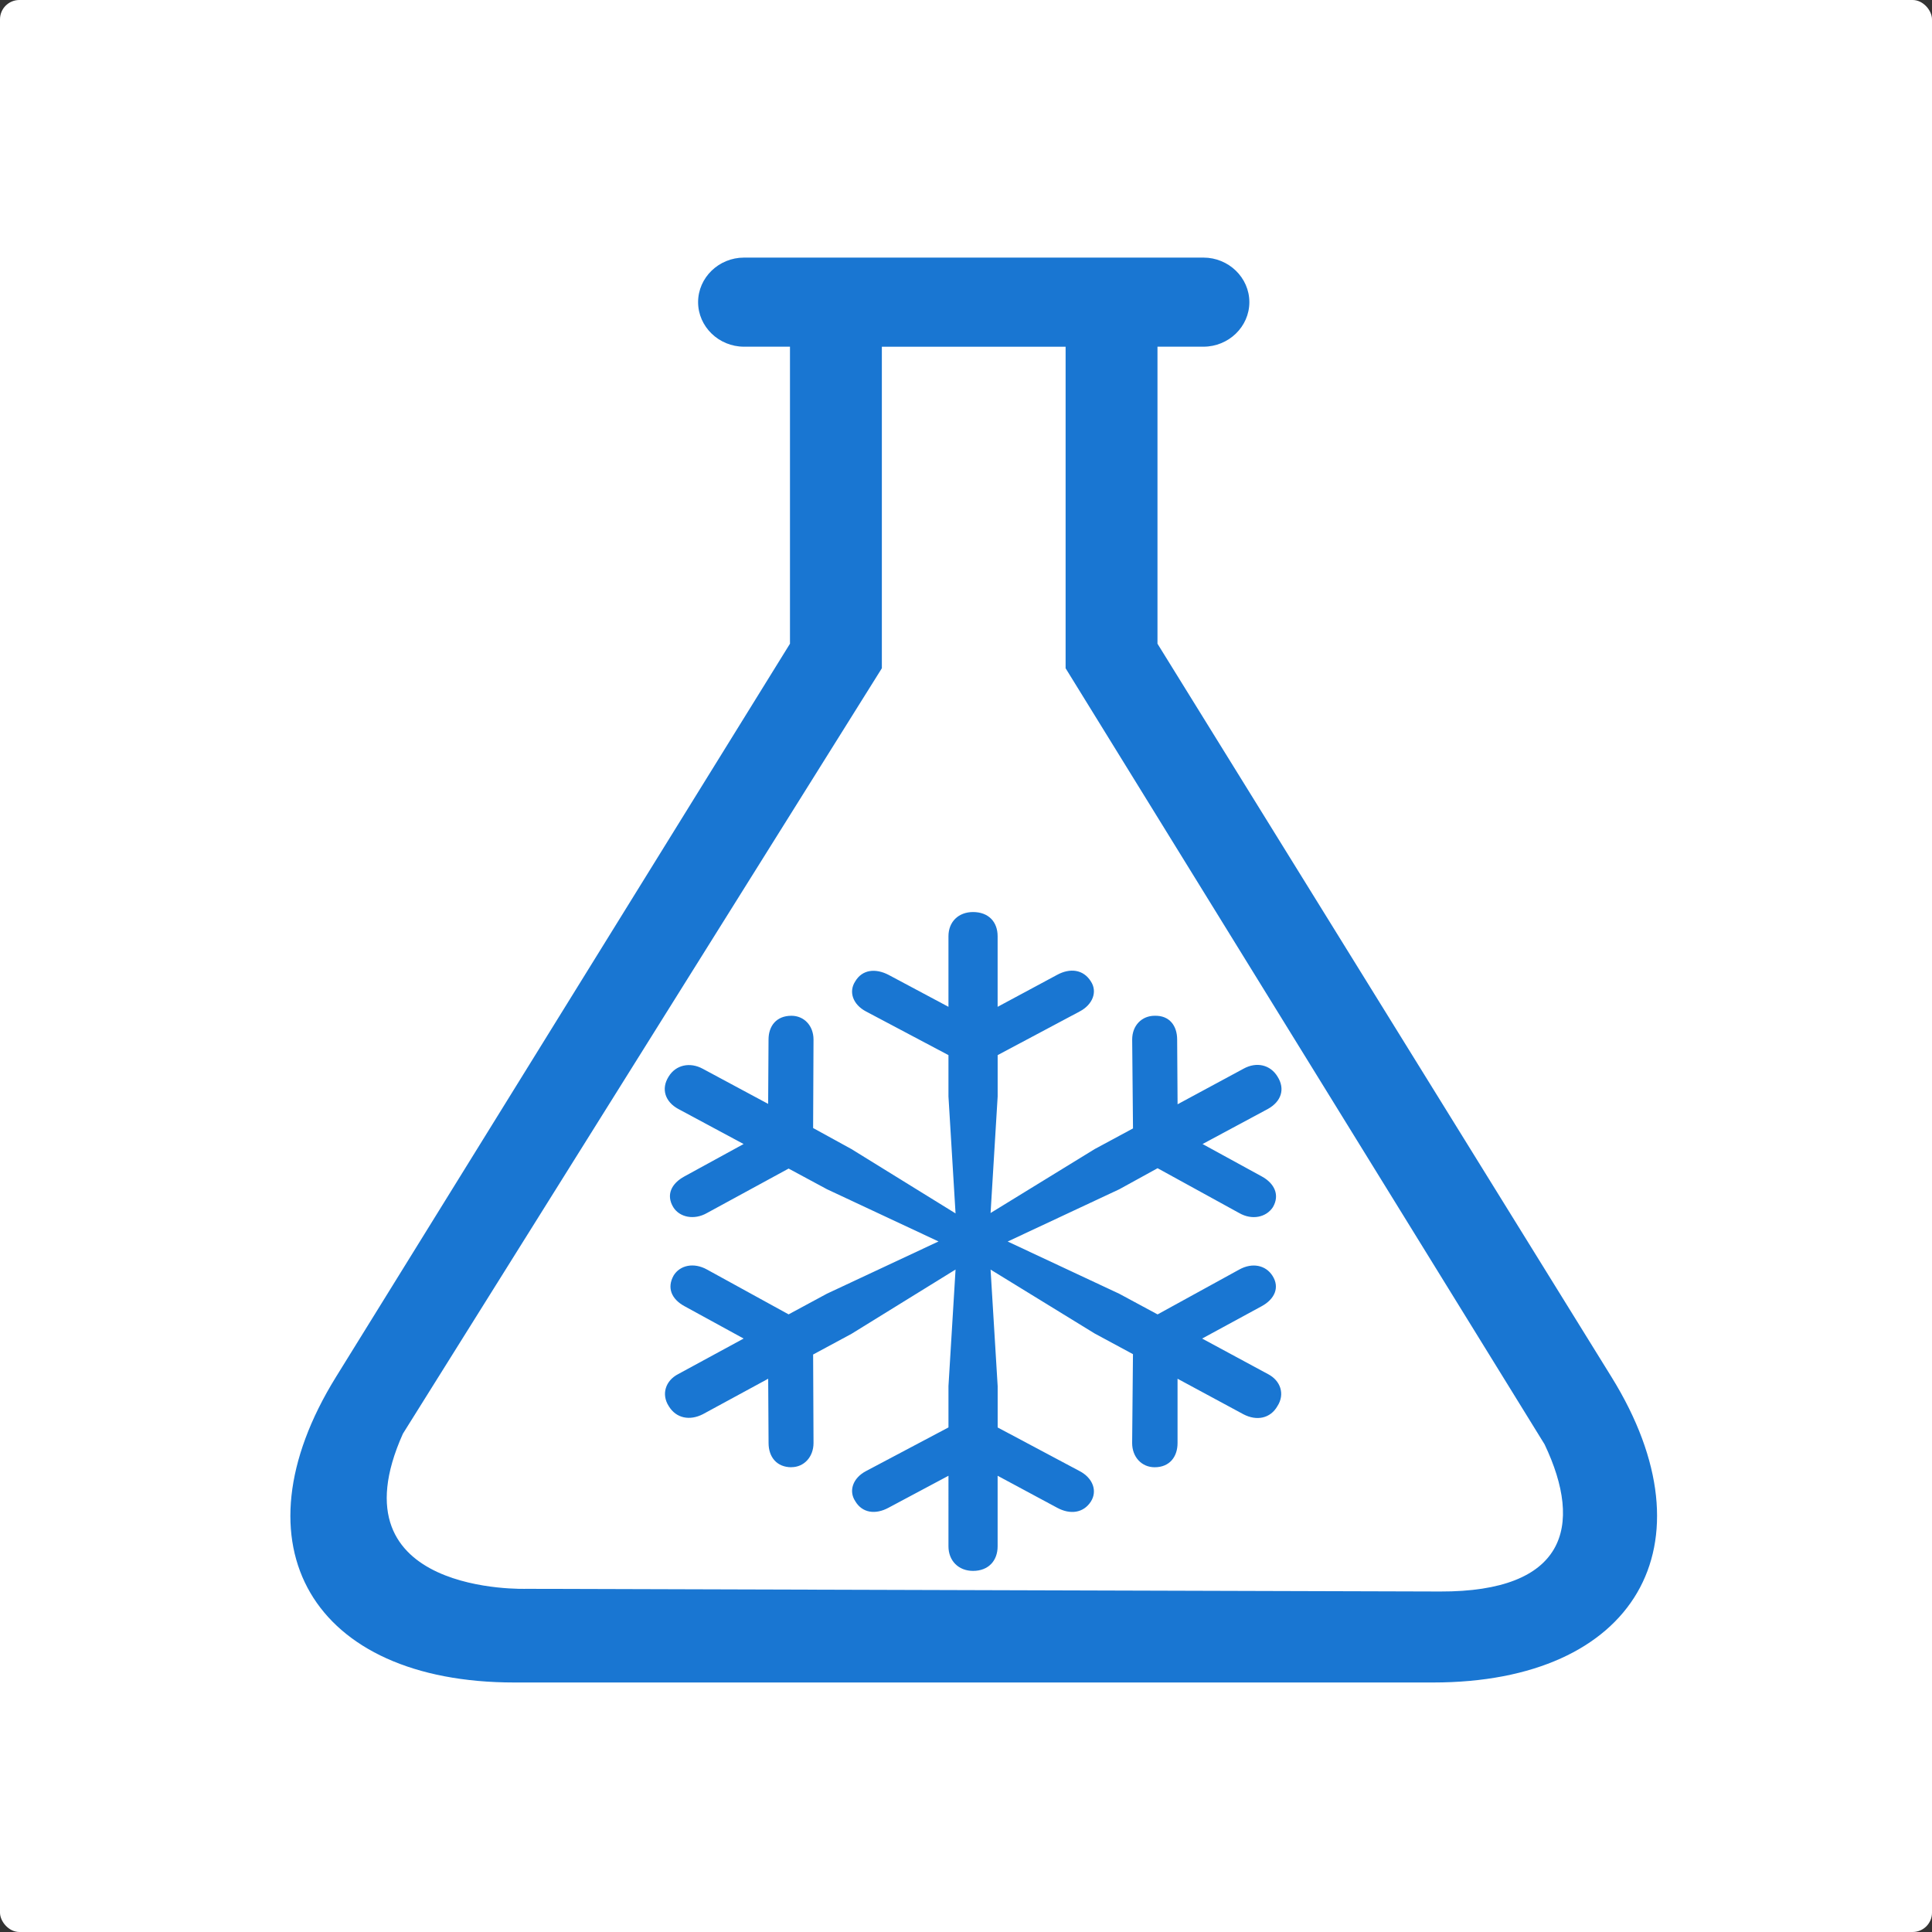 <?xml version="1.0" encoding="UTF-8" standalone="no"?>
<!-- Created with Inkscape (http://www.inkscape.org/) -->

<svg
   width="54mm"
   height="54mm"
   viewBox="0 0 54 54"
   version="1.1"
   id="svg1"
   xml:space="preserve"
   inkscape:version="1.3 (0e150ed6c4, 2023-07-21)"
   sodipodi:docname="favicon.svg"
   xmlns:inkscape="http://www.inkscape.org/namespaces/inkscape"
   xmlns:sodipodi="http://sodipodi.sourceforge.net/DTD/sodipodi-0.dtd"
   xmlns="http://www.w3.org/2000/svg"
   xmlns:svg="http://www.w3.org/2000/svg"><rect x="0" y="0" width="54" height="54" fill="#333333" stroke="none"/><sodipodi:namedview
     id="namedview1"
     pagecolor="#ffffff"
     bordercolor="#000000"
     borderopacity="0.25"
     inkscape:showpageshadow="2"
     inkscape:pageopacity="0.0"
     inkscape:pagecheckerboard="0"
     inkscape:deskcolor="#d1d1d1"
     inkscape:document-units="mm"
     inkscape:zoom="2.0211527"
     inkscape:cx="88.068556"
     inkscape:cy="118.49674"
     inkscape:window-width="2560"
     inkscape:window-height="1334"
     inkscape:window-x="-11"
     inkscape:window-y="-11"
     inkscape:window-maximized="1"
     inkscape:current-layer="layer1" /><defs
     id="defs1" /><g
     inkscape:label="图层 1"
     inkscape:groupmode="layer"
     id="layer1"
     transform="translate(-68.568,-125.46)"><rect
       style="vector-effect:non-scaling-stroke;fill:#ffffff;stroke-width:0.265;-inkscape-stroke:hairline;fill-opacity:1"
       id="rect1"
       width="54"
       height="54"
       x="68.568"
       y="125.46"
       ry="0.541" /><path
       d="m 113.611,163.949 -12.691,-20.497 v -8.302 h 1.284 c 0.706,0 1.284,-0.56 1.284,-1.245 0,-0.684 -0.578,-1.245 -1.284,-1.245 H 89.364 c -0.706,0 -1.284,0.56 -1.284,1.245 0,0.684 0.578,1.245 1.284,1.245 h 1.284 v 8.302 l -12.691,20.497 c -2.907,4.696 -0.663,8.537 4.987,8.537 h 25.68 c 5.649,0 7.894,-3.842 4.987,-8.537 z m -33.782,1.584 13.387,-21.395 v -8.987 h 5.136 v 8.987 l 13.387,21.691 c 1.102,2.315 0.571,4.124 -2.917,4.114 l -25.536,-0.075 c 0,0 -5.49,0.197 -3.457,-4.335 z"
       fill="#444444"
       p-id="6455"
       id="path1"
       style="fill:#1976d2;fill-opacity:1;stroke-width:0.04"
       sodipodi:nodetypes="cccsssssscccsscccccccscc" /><path
       d="m 90.689,166.468 c 0.349,0 0.617,-0.284 0.617,-0.676 l -0.011,-2.473 1.071,-0.577 2.91,-1.798 -0.198,3.258 v 1.155 l -2.304,1.22 c -0.372,0.196 -0.489,0.556 -0.303,0.839 0.198,0.338 0.571,0.381 0.931,0.186 l 1.676,-0.894 V 168.68 c 0,0.403 0.28,0.687 0.687,0.687 0.43,0 0.687,-0.284 0.687,-0.687 v -1.972 l 1.664,0.894 c 0.361,0.196 0.733,0.152 0.943,-0.174 0.186,-0.294 0.058,-0.654 -0.314,-0.85 l -2.292,-1.22 v -1.155 l -0.198,-3.258 2.91,1.787 1.07,0.577 -0.023,2.485 c 0,0.392 0.268,0.676 0.629,0.676 0.419,0 0.64,-0.294 0.64,-0.676 v -1.798 l 1.839,0.992 c 0.372,0.196 0.756,0.12 0.954,-0.229 0.21,-0.327 0.093,-0.709 -0.268,-0.894 l -1.838,-0.992 1.664,-0.904 c 0.361,-0.196 0.512,-0.523 0.303,-0.85 -0.186,-0.294 -0.559,-0.381 -0.931,-0.174 l -2.281,1.253 -1.071,-0.577 -3.119,-1.46 3.119,-1.46 1.071,-0.589 2.281,1.253 c 0.36,0.207 0.756,0.12 0.942,-0.164 0.198,-0.338 0.047,-0.665 -0.314,-0.861 l -1.652,-0.904 1.827,-0.981 c 0.372,-0.207 0.489,-0.556 0.268,-0.904 -0.198,-0.327 -0.582,-0.425 -0.954,-0.218 l -1.839,0.992 -0.012,-1.809 c 0,-0.381 -0.21,-0.676 -0.628,-0.665 -0.361,0 -0.629,0.272 -0.629,0.665 l 0.023,2.484 -1.071,0.577 -2.91,1.787 0.198,-3.258 v -1.155 l 2.292,-1.22 c 0.372,-0.196 0.5,-0.556 0.314,-0.839 -0.21,-0.338 -0.582,-0.381 -0.943,-0.185 l -1.664,0.894 v -1.973 c 0,-0.403 -0.256,-0.676 -0.687,-0.676 -0.407,0 -0.687,0.272 -0.687,0.676 v 1.973 l -1.676,-0.894 c -0.36,-0.186 -0.733,-0.153 -0.931,0.185 -0.186,0.284 -0.07,0.643 0.303,0.839 l 2.304,1.22 v 1.155 l 0.198,3.269 -2.91,-1.798 -1.071,-0.588 0.011,-2.473 c 0,-0.392 -0.268,-0.665 -0.617,-0.665 -0.419,0 -0.64,0.284 -0.64,0.665 l -0.011,1.798 -1.827,-0.981 c -0.36,-0.196 -0.756,-0.109 -0.954,0.218 -0.221,0.349 -0.093,0.708 0.268,0.904 l 1.827,0.981 -1.652,0.904 c -0.361,0.196 -0.524,0.512 -0.314,0.861 0.175,0.283 0.582,0.37 0.943,0.163 l 2.281,-1.242 1.071,0.577 3.119,1.46 -3.119,1.46 -1.071,0.578 -2.281,-1.253 c -0.372,-0.207 -0.756,-0.119 -0.931,0.164 -0.198,0.349 -0.058,0.665 0.303,0.861 l 1.652,0.904 -1.827,0.992 c -0.36,0.185 -0.477,0.566 -0.268,0.894 0.21,0.349 0.593,0.414 0.954,0.229 l 1.827,-0.992 0.011,1.798 c 0,0.381 0.221,0.676 0.641,0.676 z"
       p-id="5498"
       id="path1-4"
       style="fill:#1976d2;fill-opacity:1;stroke-width:0.026" /></g></svg>
